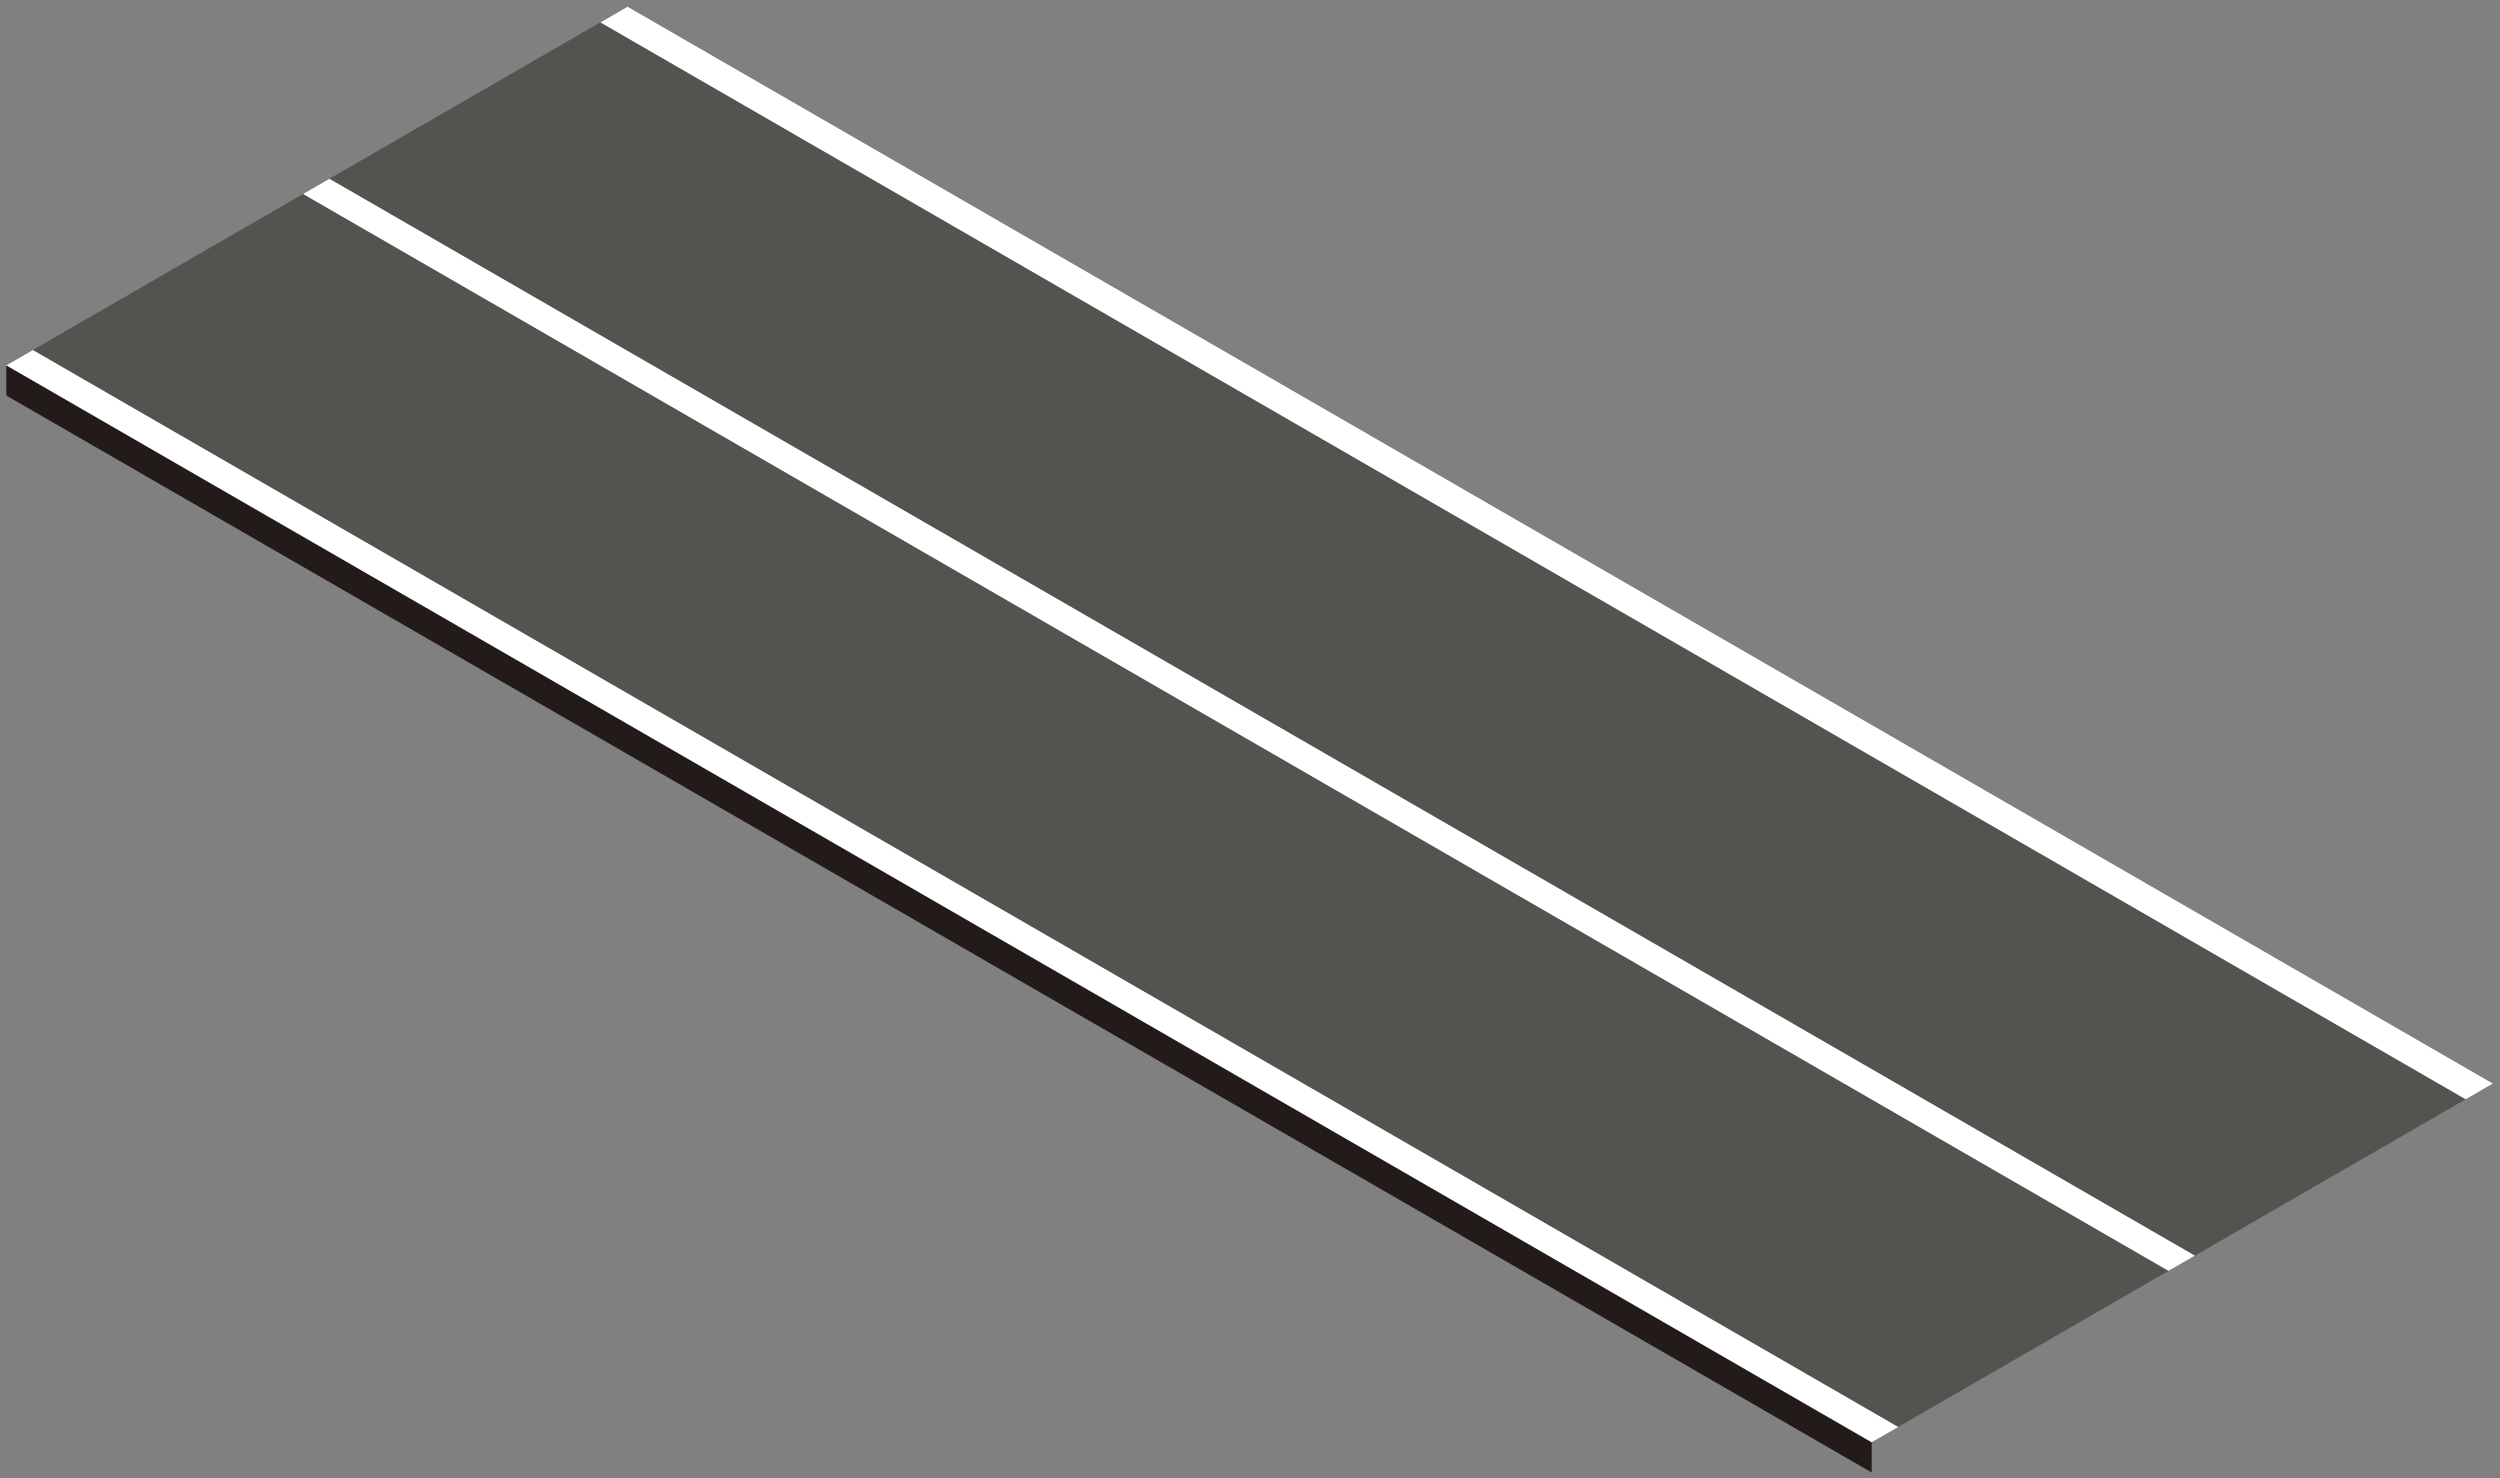 <?xml version="1.0" encoding="utf-8"?>
<!-- Generator: Adobe Illustrator 15.1.0, SVG Export Plug-In  -->
<!DOCTYPE svg PUBLIC "-//W3C//DTD SVG 1.1//EN" "http://www.w3.org/Graphics/SVG/1.1/DTD/svg11.dtd">
<svg version="1.1"
	 xmlns="http://www.w3.org/2000/svg" xmlns:xlink="http://www.w3.org/1999/xlink" xmlns:a="http://ns.adobe.com/AdobeSVGViewerExtensions/3.0/"
	 x="0px" y="0px" width="345px" height="204px" viewBox="-0.869 -0.916 345 204"
	 overflow="visible" enable-background="new -0.869 -0.916 345 204" xml:space="preserve">
<rect x="-0.869" y="-0.916" width="345" height="204" fill="#808080" stroke="none"/>
<defs>
</defs>
<polygon fill="#221B1A" points="0,49.498 257.423,198.113 257.423,202.285 0,53.666 "/>
<polygon fill="#55534F" points="0,49.498 85.734,0 343.151,148.617 257.423,198.113 "/>
<polygon fill="#FFFFFF" points="81.988,2.178 85.73,0.004 343.151,148.615 339.396,150.791 "/>
<polygon fill="#FFFFFF" points="0,49.498 3.666,47.389 261.089,196.01 257.423,198.113 "/>
<polygon fill="#FFFFFF" points="44.59,23.754 302.022,172.363 298.382,174.465 40.953,25.854 "/>
</svg>
